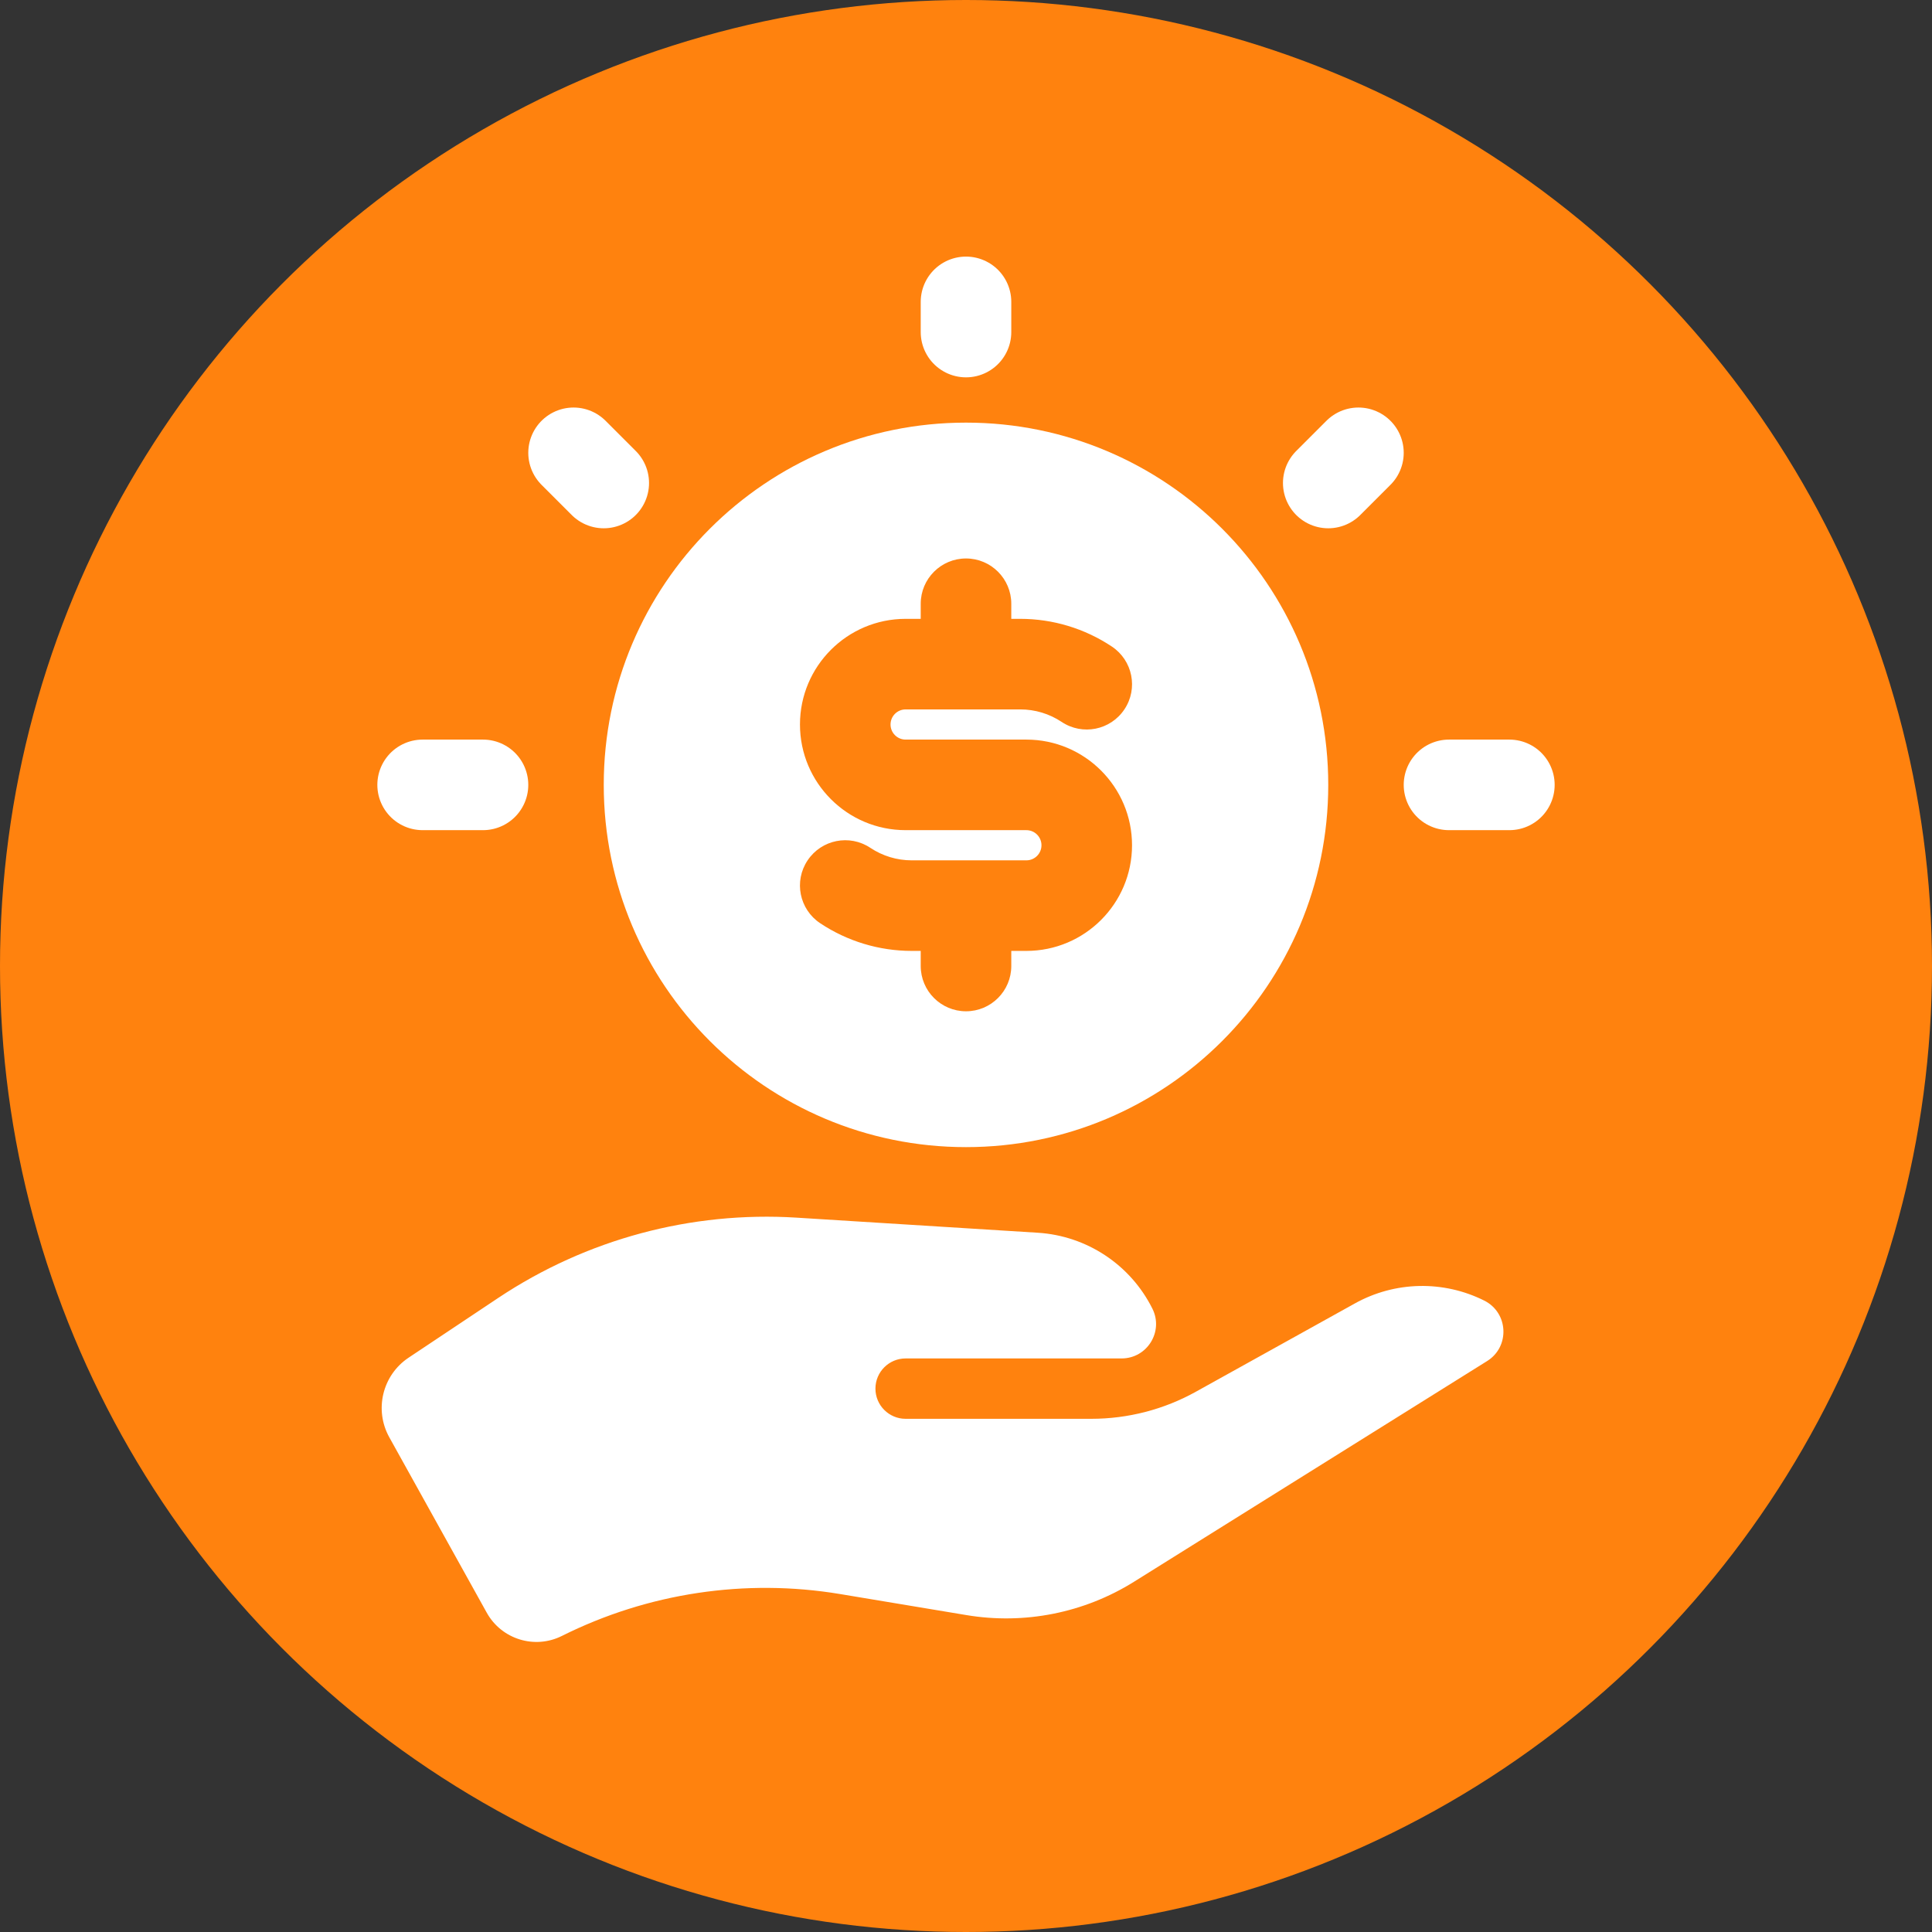 <svg width="32" height="32" viewBox="0 0 32 32" fill="none" xmlns="http://www.w3.org/2000/svg">
<rect x="0" y="0" width="32" height="32" fill="#333333" stroke="none"/>
<g clip-path="url(#clip0_1208_12185)">
<circle cx="16" cy="16" r="16" fill="#FF820E"/>
<path d="M15 22.5H18.577C19.001 22.5 19.277 22.054 19.087 21.675C18.724 20.948 18.001 20.469 17.189 20.418L13.192 20.168C11.446 20.059 9.712 20.526 8.255 21.496L6.767 22.488C6.334 22.777 6.195 23.351 6.448 23.806L8.062 26.711C8.307 27.152 8.856 27.322 9.307 27.096C10.732 26.384 12.347 26.141 13.918 26.403L16.007 26.751C16.969 26.912 17.957 26.715 18.784 26.198L24.632 22.543C25.012 22.305 24.985 21.743 24.584 21.542C23.906 21.203 23.104 21.22 22.441 21.589L19.81 23.05C19.279 23.346 18.681 23.5 18.074 23.5H15C14.724 23.5 14.5 23.276 14.5 23C14.5 22.724 14.724 22.5 15 22.5Z" fill="white"/>
<path fill-rule="evenodd" clip-rule="evenodd" d="M16 19C19.314 19 22 16.314 22 13C22 9.686 19.314 7 16 7C12.686 7 10 9.686 10 13C10 16.314 12.686 19 16 19ZM16.75 10C16.75 9.586 16.414 9.25 16 9.25C15.586 9.25 15.25 9.586 15.25 10V10.25H15C14.034 10.25 13.25 11.034 13.25 12C13.25 12.966 14.034 13.75 15 13.75H17C17.138 13.75 17.25 13.862 17.25 14C17.25 14.138 17.138 14.25 17 14.25H16H15.101C14.857 14.25 14.619 14.178 14.416 14.043C14.071 13.813 13.606 13.906 13.376 14.251C13.146 14.595 13.239 15.061 13.584 15.291C14.033 15.59 14.561 15.75 15.101 15.75H15.25V16C15.25 16.414 15.586 16.75 16 16.75C16.414 16.75 16.75 16.414 16.75 16V15.75H17C17.966 15.75 18.75 14.966 18.75 14C18.75 13.034 17.966 12.25 17 12.25H15C14.862 12.25 14.75 12.138 14.75 12C14.75 11.862 14.862 11.75 15 11.75H16H16.899C17.143 11.75 17.381 11.822 17.584 11.957C17.929 12.187 18.394 12.094 18.624 11.749C18.854 11.405 18.761 10.939 18.416 10.709C17.967 10.41 17.439 10.25 16.899 10.25H16.75V10Z" fill="white"/>
<path d="M24 13H25" stroke="white" stroke-width="1.5" stroke-linecap="round"/>
<path d="M7 13H8" stroke="white" stroke-width="1.5" stroke-linecap="round"/>
<path d="M9.5 7.5L10 8" stroke="white" stroke-width="1.5" stroke-linecap="round"/>
<path d="M16 5L16 5.5" stroke="white" stroke-width="1.5" stroke-linecap="round"/>
<path d="M22.5 7.5L22 8" stroke="white" stroke-width="1.5" stroke-linecap="round"/>
</g>
<defs>
<clipPath id="clip0_1208_12185">
<rect width="32" height="32" fill="white"/>
</clipPath>
</defs>
</svg>

